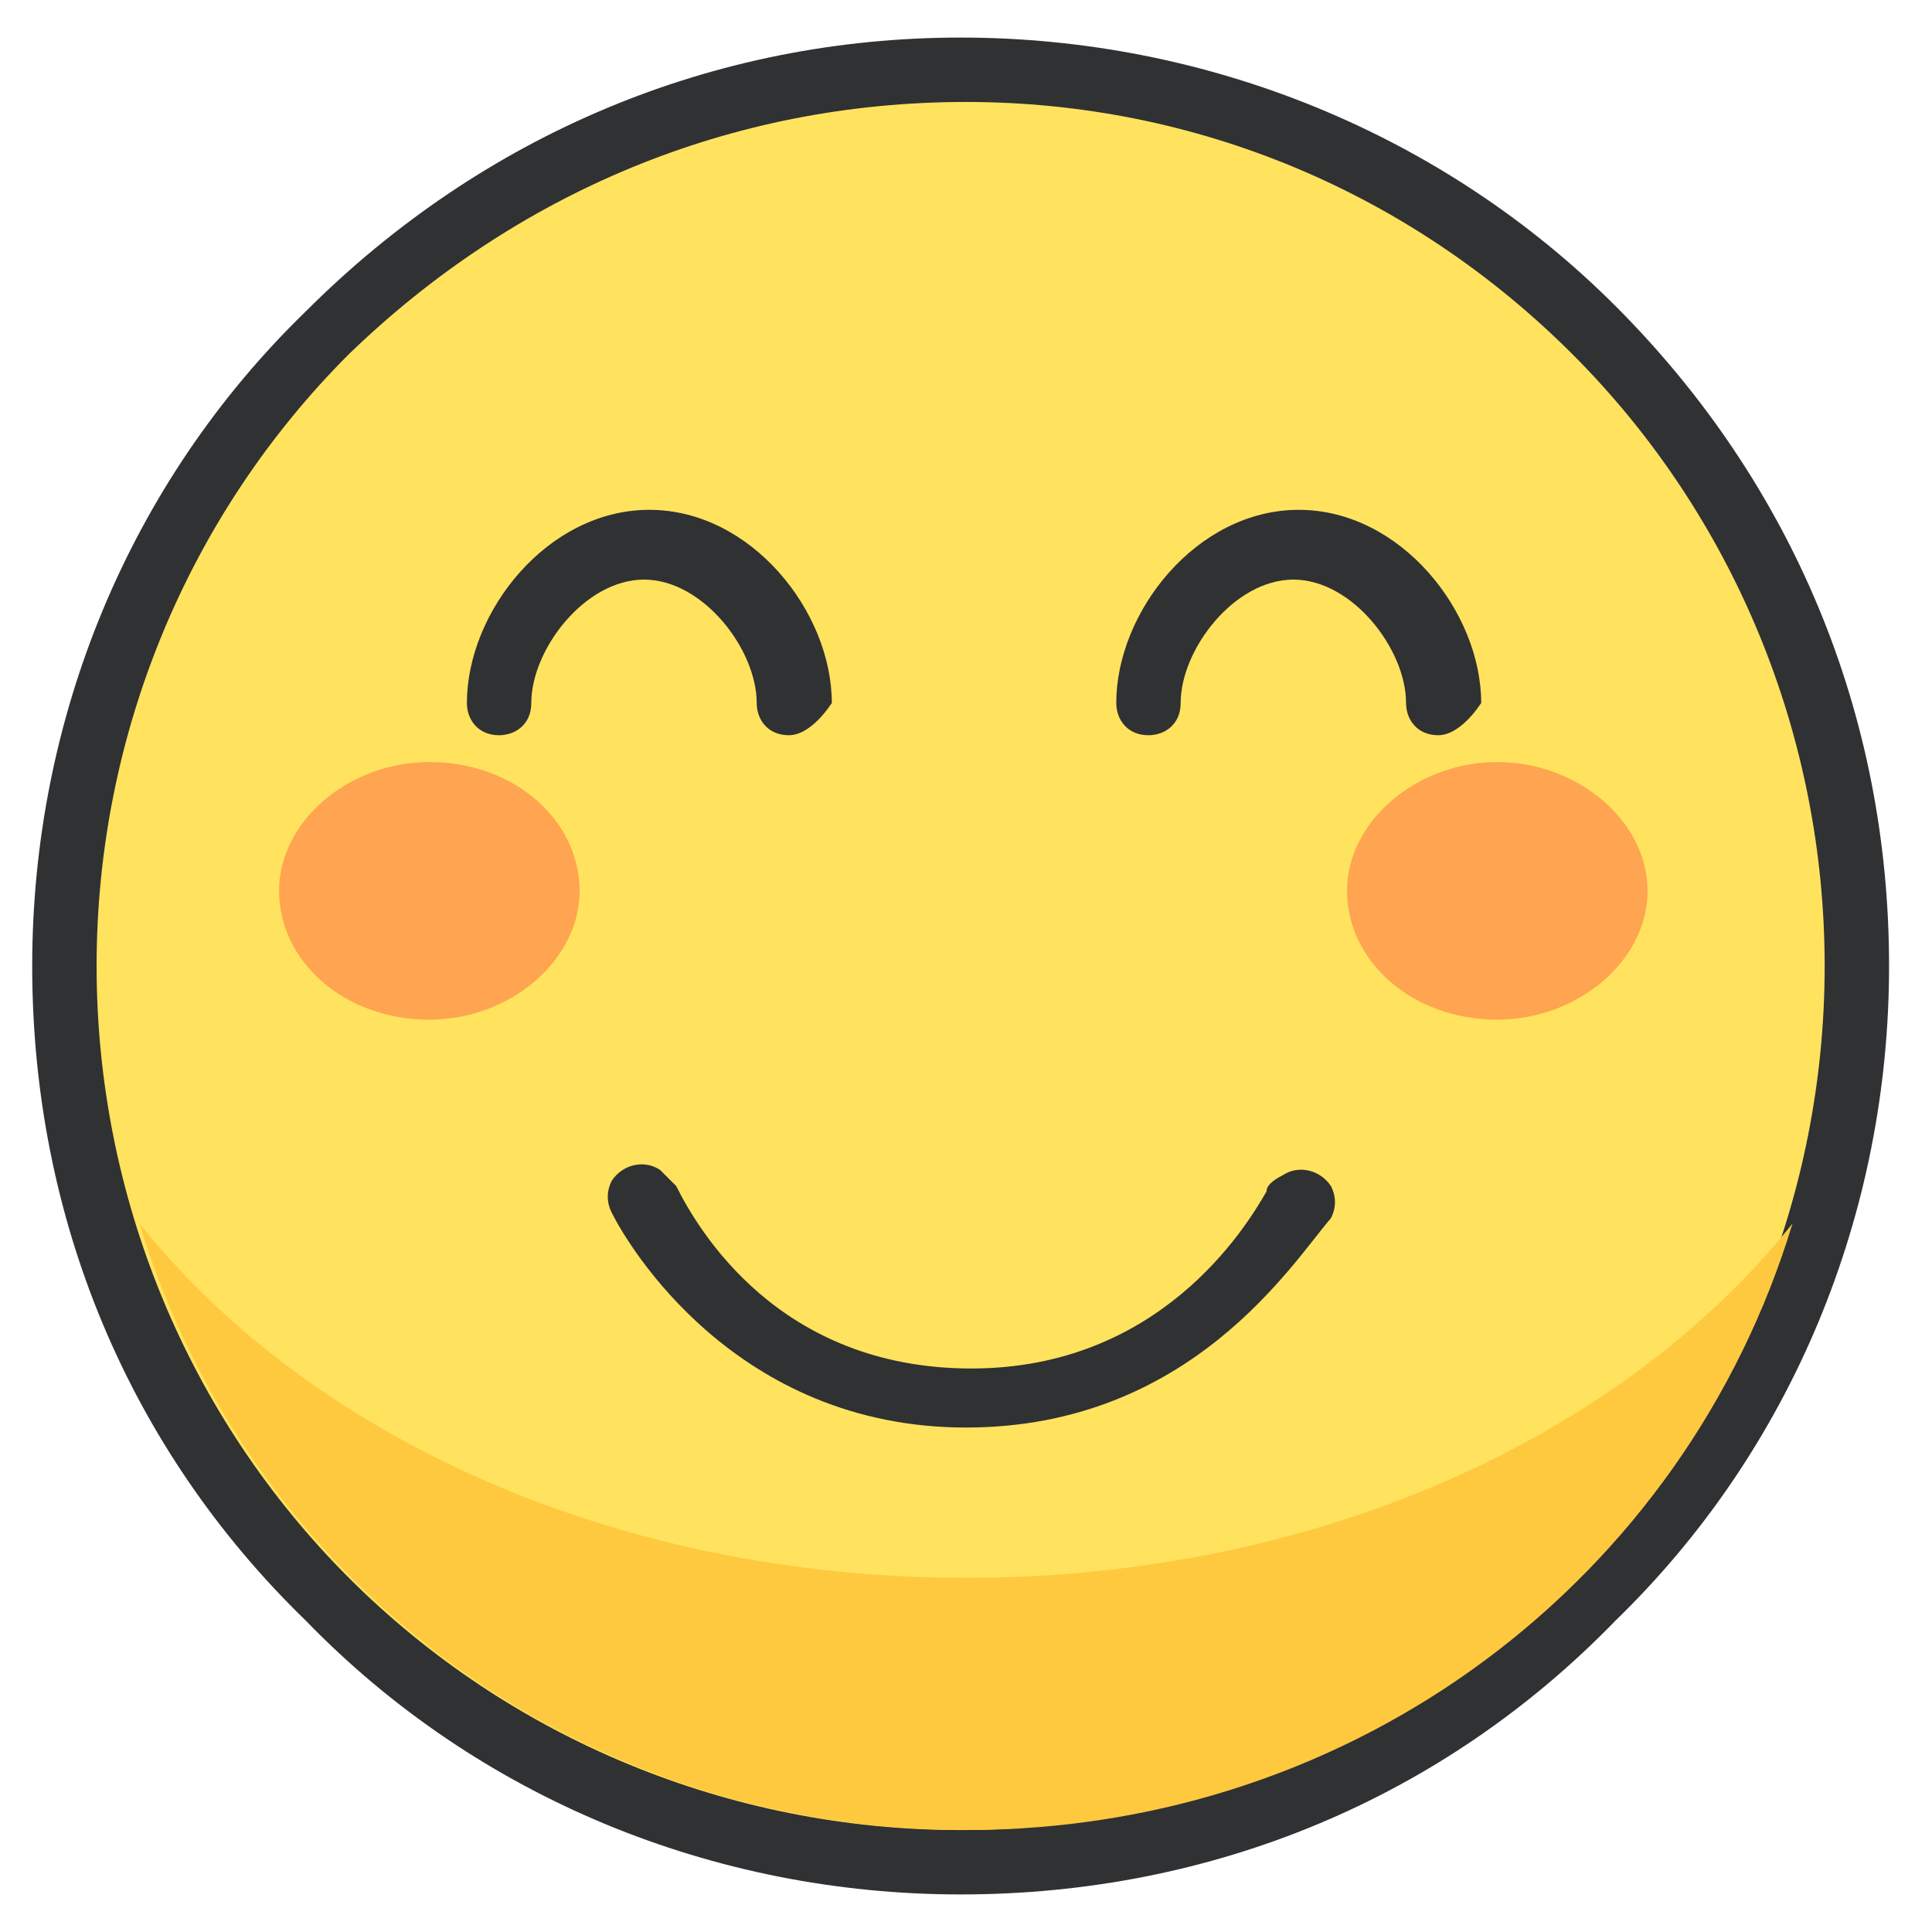 <?xml version="1.0" standalone="no"?><!DOCTYPE svg PUBLIC "-//W3C//DTD SVG 1.1//EN" "http://www.w3.org/Graphics/SVG/1.1/DTD/svg11.dtd"><svg t="1568877494829" class="icon" viewBox="0 0 1024 1024" version="1.1" xmlns="http://www.w3.org/2000/svg" p-id="5156" xmlns:xlink="http://www.w3.org/1999/xlink" width="200" height="200"><defs><style type="text/css"></style></defs><path d="M34.133 512c0-130.844 54.044-250.311 139.378-335.644 85.333-85.333 204.8-139.378 335.644-139.378 130.844 0 250.311 51.2 335.644 139.378 85.333 85.333 139.378 204.8 139.378 335.644 0 130.844-54.044 250.311-139.378 335.644-85.333 85.333-204.8 139.378-335.644 139.378s-250.311-54.044-335.644-139.378c-85.333-85.333-139.378-204.8-139.378-335.644z" fill="#FFE35E" p-id="5157"></path><path d="M509.156 1004.089c-130.844 0-256-51.2-347.022-145.067C68.267 768 17.067 645.689 17.067 512c0-130.844 51.2-256 145.067-347.022C256 71.111 378.311 19.911 509.156 19.911s256 51.2 347.022 142.222c93.867 93.867 145.067 216.178 145.067 349.867 0 130.844-51.2 256-145.067 347.022-91.022 93.867-213.333 145.067-347.022 145.067zM512 54.044s-2.844 0 0 0c-125.156 0-238.933 48.356-327.111 133.689-85.333 85.333-133.689 201.956-133.689 324.267s48.356 238.933 133.689 324.267 201.956 133.689 324.267 133.689c122.311 0 238.933-48.356 324.267-133.689S967.111 634.311 967.111 512c0-122.311-48.356-238.933-133.689-324.267s-199.111-133.689-321.422-133.689z" fill="#303133" p-id="5158"></path><path d="M512 54.044s2.844 0 0 0c2.844 0 0 0 0 0zM73.956 648.533c91.022 113.778 253.156 187.733 438.044 187.733s347.022-73.956 438.044-187.733c-56.889 187.733-230.4 321.422-438.044 321.422-207.644 0-381.156-133.689-438.044-321.422z" fill="#FFC93F" p-id="5159"></path><path d="M512 756.622c-122.311 0-179.2-96.711-187.733-113.778-2.844-5.689-2.844-11.378 0-17.067 5.689-8.533 17.067-11.378 25.6-5.689l8.533 8.533c11.378 22.756 54.044 96.711 156.444 96.711 99.556 0 145.067-73.956 156.444-93.867 0-2.844 2.844-5.689 8.533-8.533 8.533-5.689 19.911-2.844 25.6 5.689 2.844 5.689 2.844 11.378 0 17.067-19.911 22.756-73.956 110.933-193.422 110.933m250.311-366.933c-11.378 0-17.067-8.533-17.067-17.067 0-28.444-28.444-65.422-59.733-65.422S625.778 344.178 625.778 372.622c0 11.378-8.533 17.067-17.067 17.067-11.378 0-17.067-8.533-17.067-17.067 0-48.356 42.667-102.4 96.711-102.4s96.711 54.044 96.711 102.4c-5.689 8.533-14.222 17.067-22.756 17.067m-344.178 0c-11.378 0-17.067-8.533-17.067-17.067 0-28.444-28.444-65.422-59.733-65.422s-59.733 36.978-59.733 65.422c0 11.378-8.533 17.067-17.067 17.067-11.378 0-17.067-8.533-17.067-17.067 0-48.356 42.667-102.4 96.711-102.4s96.711 54.044 96.711 102.4c-5.689 8.533-14.222 17.067-22.756 17.067" fill="#303133" p-id="5160"></path><path d="M307.2 472.178c0 36.978-36.978 68.267-79.644 68.267-45.511 0-79.644-31.289-79.644-68.267 0-36.978 36.978-68.267 79.644-68.267 45.511 0 79.644 31.289 79.644 68.267M873.244 472.178c0 36.978-36.978 68.267-79.644 68.267-45.511 0-79.644-31.289-79.644-68.267 0-36.978 36.978-68.267 79.644-68.267 42.667 0 79.644 31.289 79.644 68.267" fill="#FFA450" p-id="5161"></path></svg>